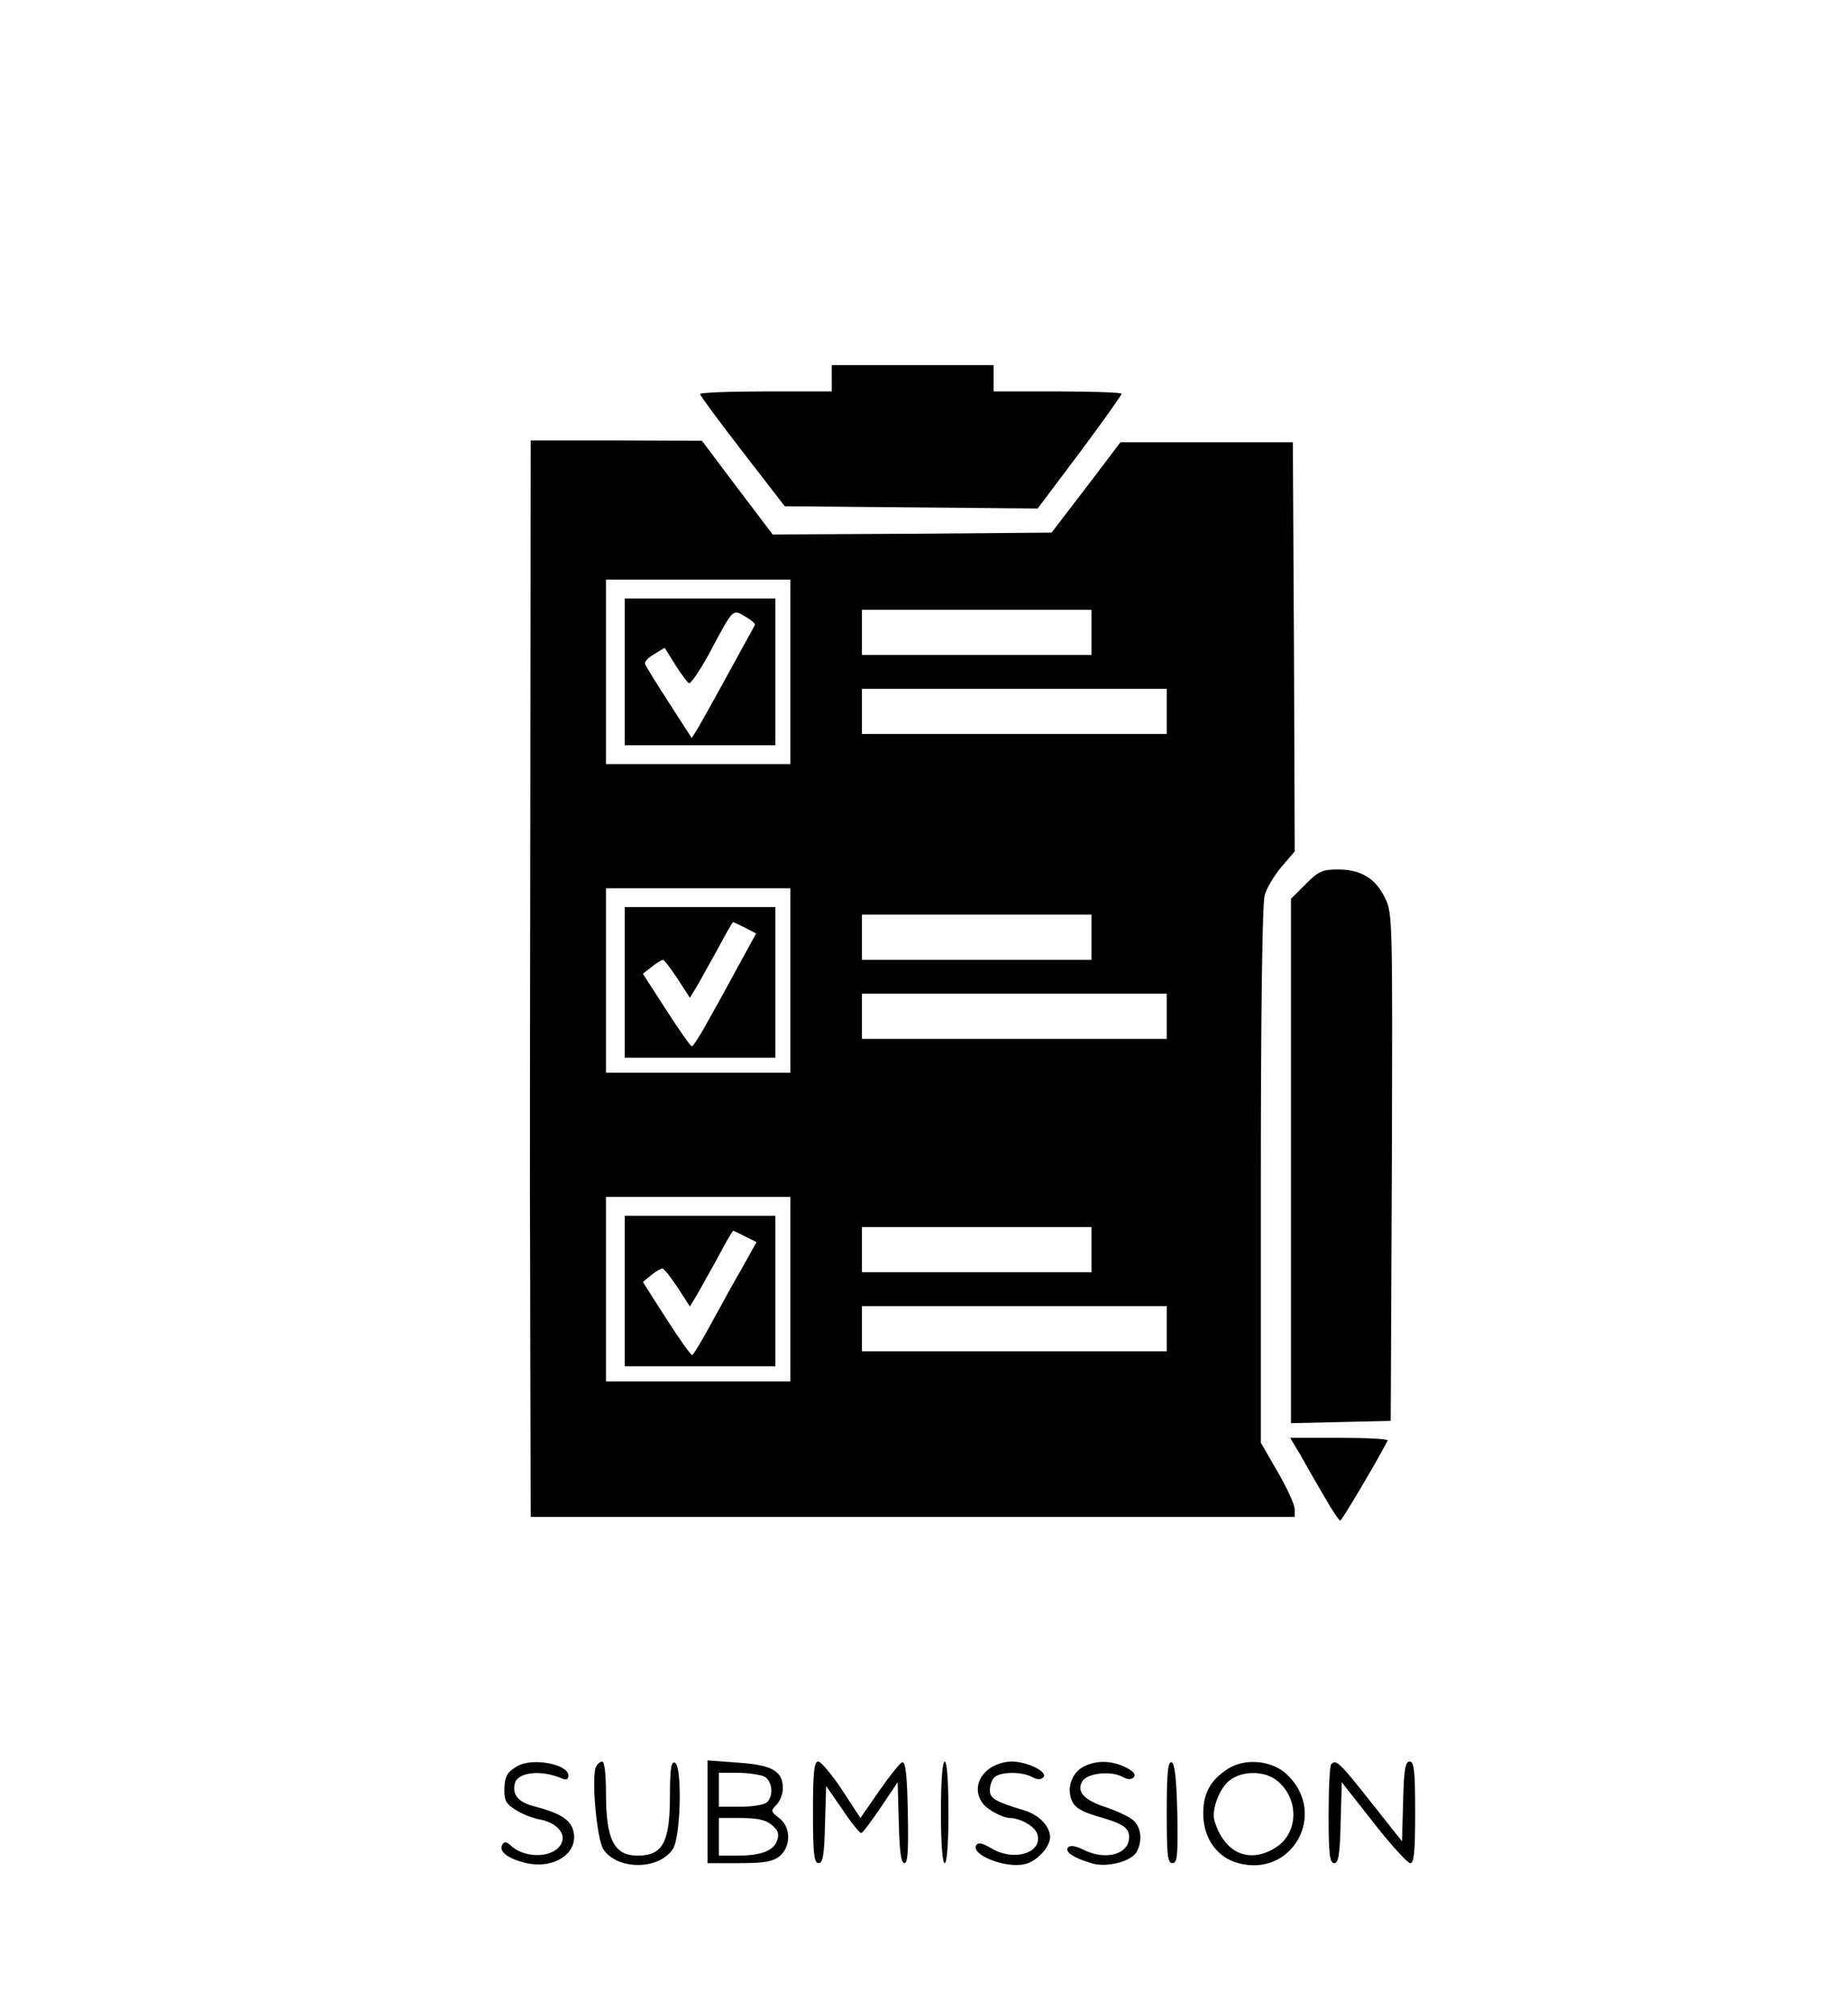 <?xml version="1.0" standalone="no"?>
<!DOCTYPE svg PUBLIC "-//W3C//DTD SVG 20010904//EN"
 "http://www.w3.org/TR/2001/REC-SVG-20010904/DTD/svg10.dtd">
<svg version="1.0" xmlns="http://www.w3.org/2000/svg"
 width="491pt" height="534pt" viewBox="0 0 491 534"
 preserveAspectRatio="xMidYMid meet">

<g transform="translate(0,534) scale(0.1,-0.1)"
fill="#000000" stroke="none">
<path d="M2210 4335 l0 -35 -175 0 c-96 0 -175 -3 -175 -7 1 -5 51 -73 113
-153 l112 -145 336 -3 336 -3 112 149 c61 82 111 152 111 156 0 3 -76 6 -170
6 l-170 0 0 35 0 35 -215 0 -215 0 0 -35z"/>
<path d="M1409 3183 c-1 -544 -1 -1004 -1 -1023 0 -19 1 -218 1 -442 l1 -408
1015 0 1015 0 0 20 c0 12 -20 56 -45 99 l-45 78 0 709 c0 437 4 723 10 745 5
19 26 54 45 76 l35 41 -2 544 -3 543 -229 0 -229 0 -91 -120 -92 -120 -371 -3
-370 -2 -94 124 -94 125 -227 1 -228 0 -1 -987z m691 372 l0 -245 -245 0 -245
0 0 245 0 245 245 0 245 0 0 -245z m800 105 l0 -60 -305 0 -305 0 0 60 0 60
305 0 305 0 0 -60z m200 -210 l0 -60 -405 0 -405 0 0 60 0 60 405 0 405 0 0
-60z m-1000 -715 l0 -245 -245 0 -245 0 0 245 0 245 245 0 245 0 0 -245z m800
115 l0 -60 -305 0 -305 0 0 60 0 60 305 0 305 0 0 -60z m200 -210 l0 -60 -405
0 -405 0 0 60 0 60 405 0 405 0 0 -60z m-1000 -725 l0 -245 -245 0 -245 0 0
245 0 245 245 0 245 0 0 -245z m800 105 l0 -60 -305 0 -305 0 0 60 0 60 305 0
305 0 0 -60z m200 -210 l0 -60 -405 0 -405 0 0 60 0 60 405 0 405 0 0 -60z"/>
<path d="M1660 3555 l0 -195 200 0 200 0 0 195 0 195 -200 0 -200 0 0 -195z
m346 125 c-52 -95 -133 -243 -148 -268 l-20 -33 -60 93 c-33 51 -62 98 -64
103 -3 6 8 18 24 27 l28 17 28 -45 c15 -24 32 -46 36 -49 5 -3 30 34 56 82 63
118 60 115 94 95 16 -9 27 -19 26 -22z"/>
<path d="M1660 2730 l0 -200 200 0 200 0 0 200 0 200 -200 0 -200 0 0 -200z
m320 145 l29 -15 -40 -73 c-21 -39 -58 -107 -82 -149 -23 -43 -45 -78 -49 -78
-3 0 -34 44 -68 97 l-62 96 23 18 c13 10 27 19 30 19 4 0 21 -23 39 -50 l33
-51 17 28 c9 15 34 61 56 100 21 40 40 73 42 73 2 0 16 -7 32 -15z"/>
<path d="M1660 1910 l0 -200 200 0 200 0 0 200 0 200 -200 0 -200 0 0 -200z
m320 145 l30 -15 -35 -63 c-20 -34 -57 -101 -83 -149 -26 -48 -50 -88 -53 -88
-4 0 -35 44 -69 97 l-62 97 22 18 c12 10 26 18 30 18 4 0 22 -23 40 -50 l33
-51 17 28 c9 15 34 61 56 100 21 40 40 73 42 73 2 0 16 -7 32 -15z"/>
<path d="M3469 2991 l-39 -39 0 -696 0 -697 133 3 132 3 3 674 c2 655 2 676
-18 715 -25 52 -64 76 -125 76 -42 0 -52 -5 -86 -39z"/>
<path d="M3456 1473 c15 -27 43 -76 63 -110 20 -35 39 -63 42 -63 4 0 96 155
126 213 2 4 -55 7 -127 7 l-132 0 28 -47z"/>
<path d="M1375 648 c-28 -16 -35 -28 -35 -66 0 -26 6 -36 31 -51 17 -11 46
-22 64 -25 45 -9 70 -38 56 -65 -20 -37 -94 -40 -133 -5 -11 11 -18 12 -23 4
-11 -18 12 -37 60 -49 80 -20 149 30 126 92 -10 25 -37 41 -98 57 -45 11 -63
31 -55 62 7 30 70 37 125 13 12 -5 17 -3 17 8 0 30 -95 48 -135 25z"/>
<path d="M1583 645 c-12 -32 3 -192 20 -218 37 -56 148 -56 185 1 21 33 25
222 5 229 -10 4 -13 -18 -13 -87 0 -125 -19 -161 -88 -160 -61 1 -82 44 -82
166 0 51 -4 84 -10 84 -6 0 -13 -7 -17 -15z"/>
<path d="M1880 526 l0 -136 84 0 c67 0 88 4 107 18 31 26 31 78 -1 102 -22 17
-23 19 -7 35 9 9 17 29 17 44 0 46 -29 62 -119 68 l-81 6 0 -137z m151 94 c21
-12 25 -50 7 -68 -7 -7 -38 -12 -70 -12 l-58 0 0 45 0 45 51 0 c28 0 59 -5 70
-10z m19 -128 c17 -14 21 -24 15 -41 -9 -28 -42 -41 -106 -41 l-49 0 0 50 0
50 59 0 c42 0 65 -5 81 -18z"/>
<path d="M2160 525 c0 -112 3 -135 15 -135 11 0 15 20 17 103 l3 102 43 -62
c23 -35 46 -63 50 -63 4 0 27 31 52 68 l45 67 3 -107 c2 -77 6 -108 15 -108 9
0 11 34 9 136 -2 99 -6 134 -15 132 -7 -3 -34 -37 -61 -76 l-50 -72 -49 75
c-27 41 -56 75 -63 75 -11 0 -14 -28 -14 -135z"/>
<path d="M2500 525 c0 -83 4 -135 10 -135 6 0 10 52 10 135 0 83 -4 135 -10
135 -6 0 -10 -52 -10 -135z"/>
<path d="M2626 639 c-40 -31 -37 -83 7 -109 17 -11 40 -20 49 -20 29 0 67 -22
74 -42 16 -51 -63 -75 -123 -38 -22 13 -34 16 -39 8 -16 -25 76 -62 127 -51
32 6 69 45 69 72 0 29 -29 59 -68 71 -79 24 -92 32 -92 54 0 12 5 27 12 34 15
15 73 16 100 1 13 -7 23 -8 30 -1 14 14 -42 42 -85 42 -20 0 -46 -9 -61 -21z"/>
<path d="M2880 647 c-32 -16 -47 -58 -32 -91 8 -19 26 -29 69 -42 67 -19 83
-30 83 -55 0 -46 -63 -63 -122 -33 -20 10 -34 12 -40 6 -11 -11 15 -29 65 -43
40 -11 103 6 117 31 16 29 12 65 -9 84 -10 9 -42 24 -71 34 -60 19 -81 42 -64
70 13 21 74 28 105 12 14 -8 24 -9 31 -2 7 7 0 16 -20 26 -37 19 -78 20 -112
3z"/>
<path d="M3100 526 c0 -115 2 -136 15 -136 13 0 15 19 13 132 -2 94 -7 133
-15 136 -10 3 -13 -28 -13 -132z"/>
<path d="M3263 641 c-47 -30 -67 -66 -66 -122 1 -64 37 -114 93 -129 144 -39
238 132 130 235 -39 38 -111 45 -157 16z m129 -31 c61 -48 59 -142 -5 -180
-69 -42 -134 -13 -160 72 -9 28 12 86 40 108 33 26 92 26 125 0z"/>
<path d="M3537 653 c-4 -3 -7 -64 -7 -135 0 -106 3 -128 15 -128 11 0 15 21
17 108 l3 107 84 -107 c47 -60 91 -108 98 -108 10 0 13 30 13 135 0 112 -3
135 -15 135 -11 0 -15 -21 -17 -106 l-3 -106 -84 106 c-83 105 -91 112 -104
99z"/>
</g>
</svg>
